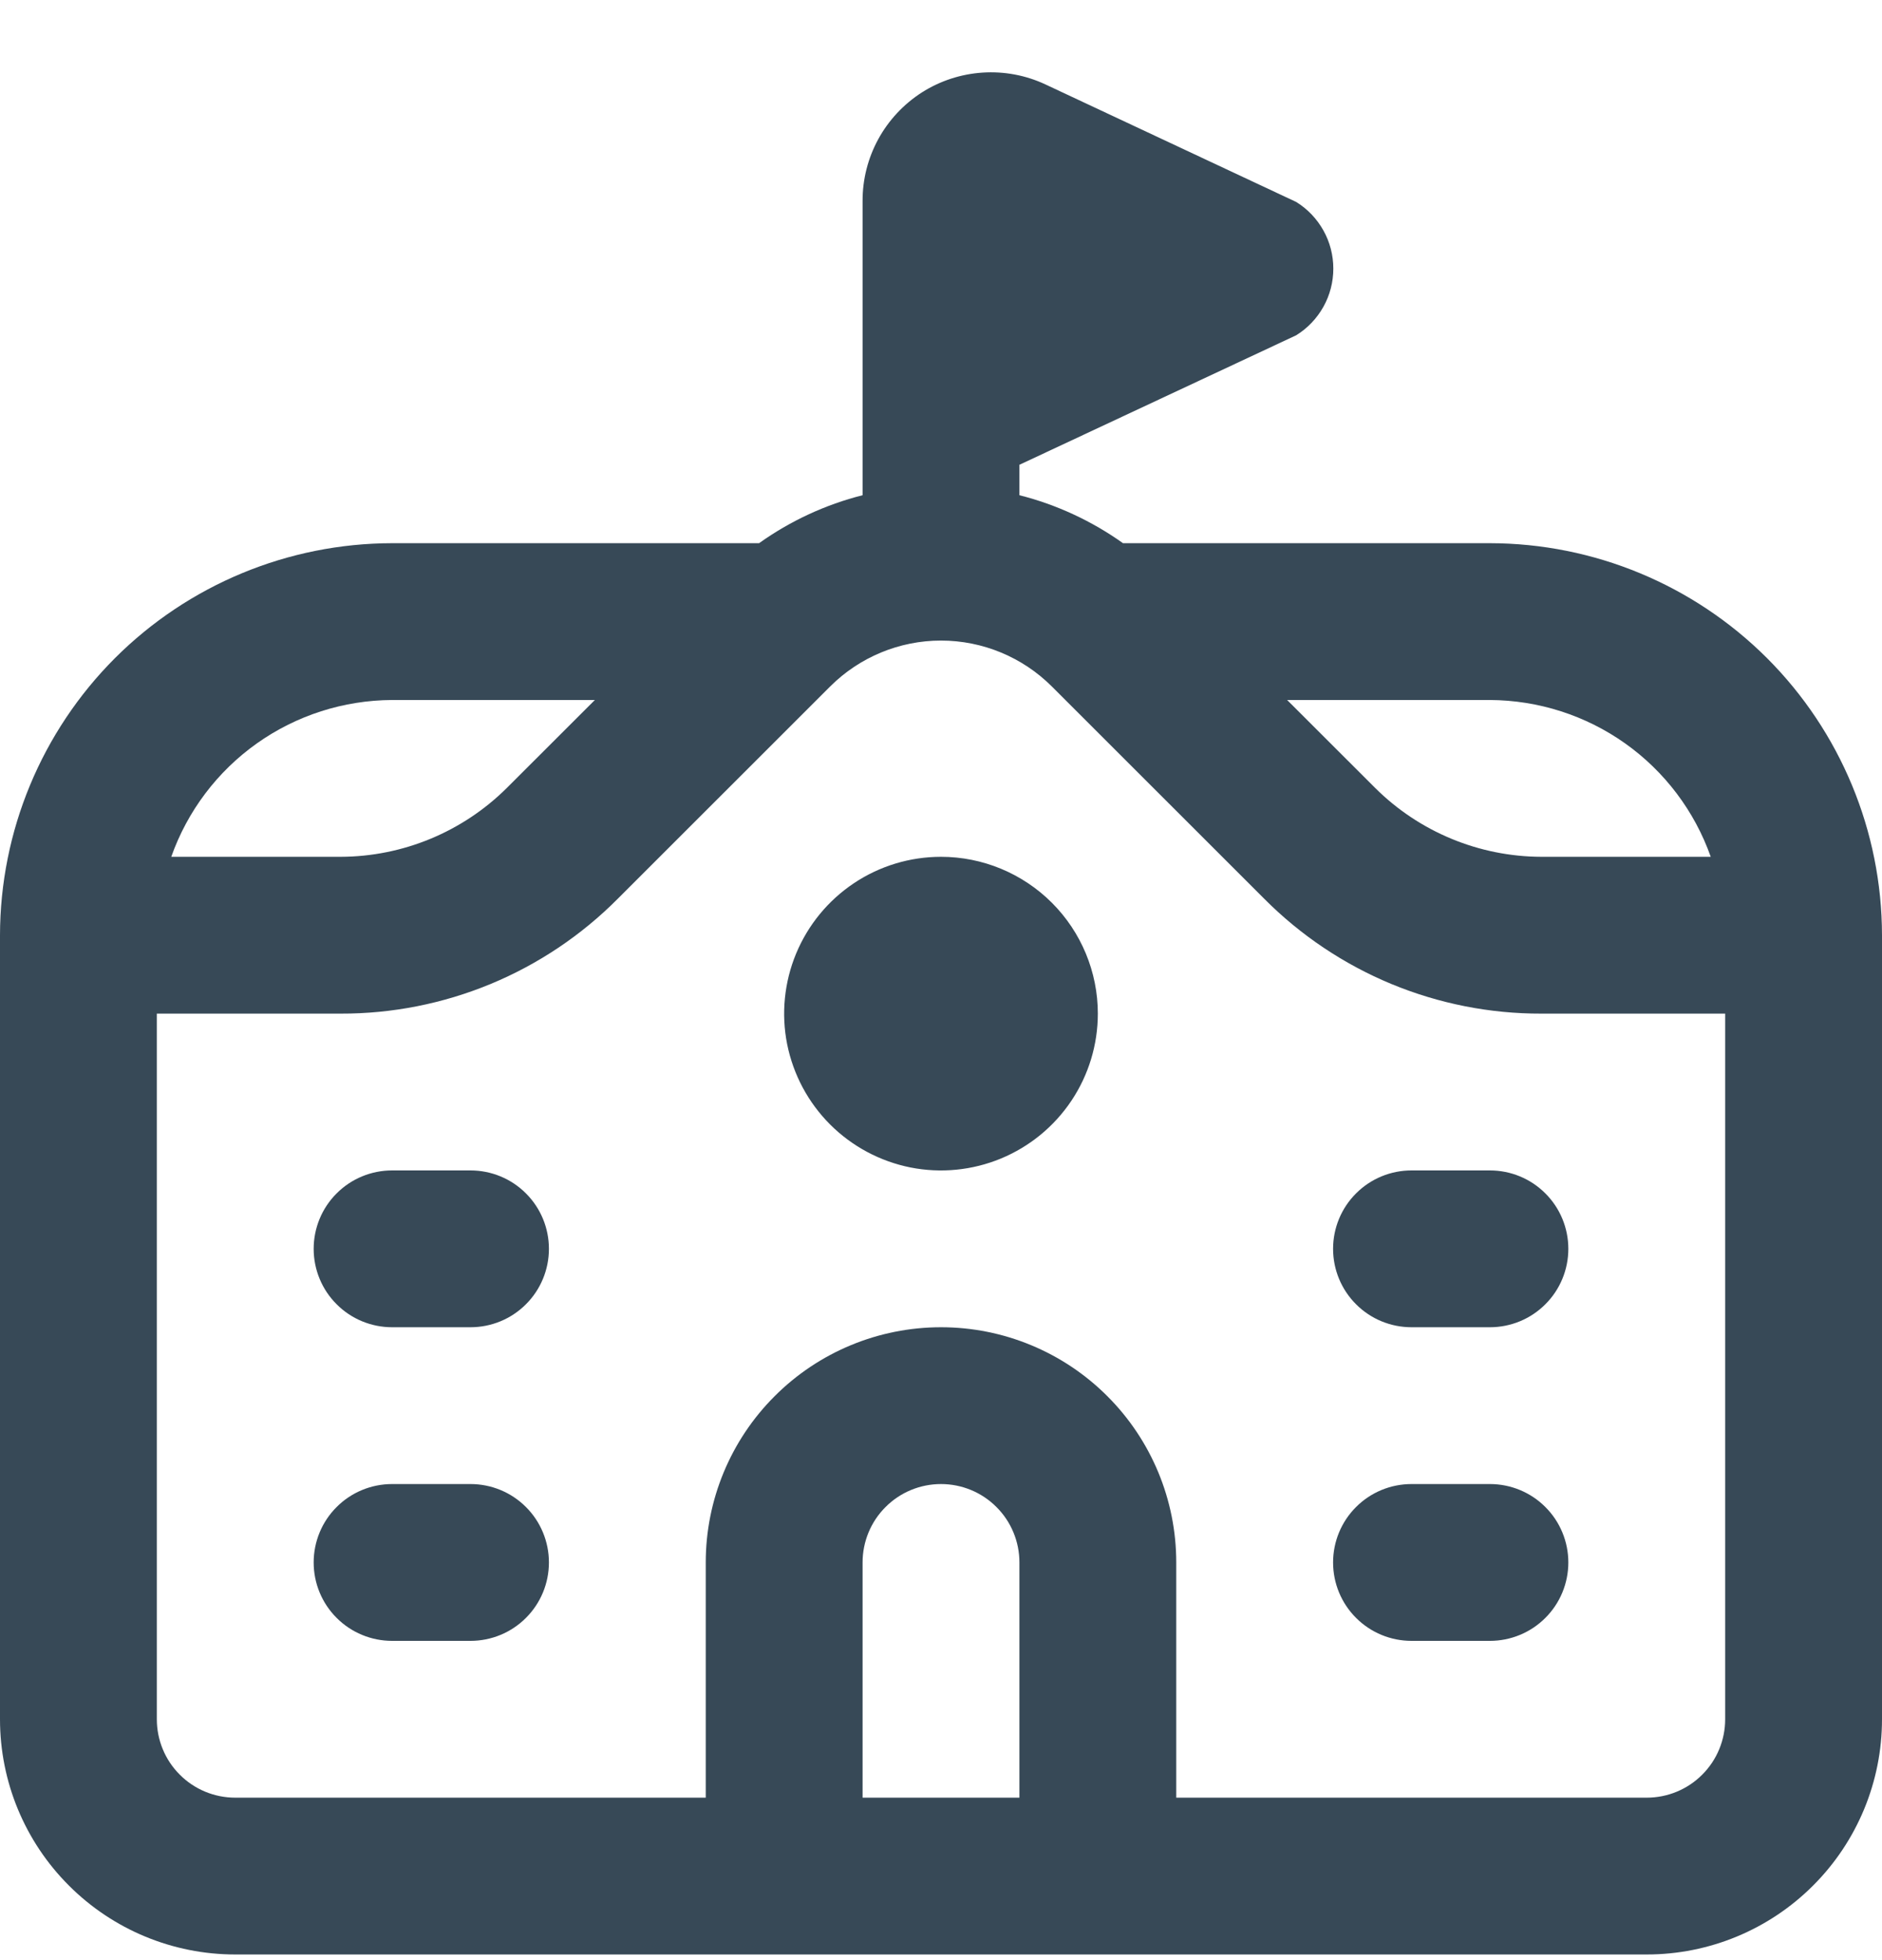 <svg width="24" height="25" viewBox="0 0 24 25" fill="none" xmlns="http://www.w3.org/2000/svg">
<g clip-path="url(#clip0_507_2229)">
<path d="M19 6.928H14.321C13.922 6.644 13.474 6.436 13 6.316V5.928L16.53 4.276C16.675 4.186 16.794 4.061 16.877 3.912C16.96 3.764 17.003 3.596 17.003 3.426C17.003 3.256 16.96 3.088 16.877 2.94C16.794 2.791 16.675 2.666 16.53 2.576L13.33 1.076C13.08 0.959 12.805 0.908 12.53 0.926C12.255 0.944 11.988 1.031 11.756 1.179C11.524 1.328 11.332 1.533 11.2 1.775C11.068 2.017 10.999 2.288 11 2.564V6.316C10.526 6.436 10.078 6.644 9.68 6.928H5C3.674 6.93 2.404 7.457 1.466 8.394C0.529 9.332 0.002 10.602 0 11.928L0 21.928C0 22.724 0.316 23.487 0.879 24.049C1.441 24.612 2.204 24.928 3 24.928H21C21.796 24.928 22.559 24.612 23.121 24.049C23.684 23.487 24 22.724 24 21.928V11.928C23.998 10.602 23.471 9.332 22.534 8.394C21.596 7.457 20.326 6.93 19 6.928ZM21.816 10.928H19.657C18.862 10.926 18.099 10.61 17.536 10.049L16.414 8.928H19C19.618 8.931 20.221 9.124 20.725 9.482C21.229 9.84 21.61 10.345 21.816 10.928ZM5 8.928H7.586L6.464 10.049C5.9 10.61 5.138 10.926 4.343 10.928H2.184C2.39 10.345 2.771 9.84 3.275 9.482C3.779 9.124 4.382 8.931 5 8.928ZM13 22.928H11V19.928C11 19.663 11.105 19.408 11.293 19.221C11.48 19.033 11.735 18.928 12 18.928C12.265 18.928 12.52 19.033 12.707 19.221C12.895 19.408 13 19.663 13 19.928V22.928ZM21 22.928H15V19.928C15 19.132 14.684 18.369 14.121 17.807C13.559 17.244 12.796 16.928 12 16.928C11.204 16.928 10.441 17.244 9.879 17.807C9.316 18.369 9 19.132 9 19.928V22.928H3C2.735 22.928 2.48 22.823 2.293 22.635C2.105 22.448 2 22.193 2 21.928V12.928H4.343C5 12.93 5.65 12.801 6.257 12.55C6.864 12.298 7.415 11.929 7.878 11.463L10.586 8.756C10.961 8.381 11.47 8.17 12 8.17C12.53 8.17 13.039 8.381 13.414 8.756L16.122 11.463C16.585 11.929 17.136 12.298 17.743 12.55C18.35 12.801 19 12.93 19.657 12.928H22V21.928C22 22.193 21.895 22.448 21.707 22.635C21.52 22.823 21.265 22.928 21 22.928ZM7 15.928C7 16.193 6.895 16.448 6.707 16.635C6.52 16.823 6.265 16.928 6 16.928H5C4.735 16.928 4.48 16.823 4.293 16.635C4.105 16.448 4 16.193 4 15.928C4 15.663 4.105 15.408 4.293 15.221C4.48 15.033 4.735 14.928 5 14.928H6C6.265 14.928 6.52 15.033 6.707 15.221C6.895 15.408 7 15.663 7 15.928ZM7 19.928C7 20.193 6.895 20.448 6.707 20.635C6.52 20.823 6.265 20.928 6 20.928H5C4.735 20.928 4.48 20.823 4.293 20.635C4.105 20.448 4 20.193 4 19.928C4 19.663 4.105 19.408 4.293 19.221C4.48 19.033 4.735 18.928 5 18.928H6C6.265 18.928 6.52 19.033 6.707 19.221C6.895 19.408 7 19.663 7 19.928ZM20 15.928C20 16.193 19.895 16.448 19.707 16.635C19.52 16.823 19.265 16.928 19 16.928H18C17.735 16.928 17.48 16.823 17.293 16.635C17.105 16.448 17 16.193 17 15.928C17 15.663 17.105 15.408 17.293 15.221C17.48 15.033 17.735 14.928 18 14.928H19C19.265 14.928 19.52 15.033 19.707 15.221C19.895 15.408 20 15.663 20 15.928ZM20 19.928C20 20.193 19.895 20.448 19.707 20.635C19.52 20.823 19.265 20.928 19 20.928H18C17.735 20.928 17.48 20.823 17.293 20.635C17.105 20.448 17 20.193 17 19.928C17 19.663 17.105 19.408 17.293 19.221C17.48 19.033 17.735 18.928 18 18.928H19C19.265 18.928 19.52 19.033 19.707 19.221C19.895 19.408 20 19.663 20 19.928ZM14 12.928C14 13.323 13.883 13.71 13.663 14.039C13.443 14.368 13.131 14.624 12.765 14.776C12.4 14.927 11.998 14.967 11.61 14.89C11.222 14.812 10.866 14.622 10.586 14.342C10.306 14.062 10.116 13.706 10.038 13.318C9.961 12.93 10.001 12.528 10.152 12.163C10.304 11.797 10.56 11.485 10.889 11.265C11.218 11.045 11.604 10.928 12 10.928C12.53 10.928 13.039 11.139 13.414 11.514C13.789 11.889 14 12.398 14 12.928Z" fill="#374957"/>
</g>
<defs>
<clipPath id="clip0_507_2229">
<rect width="24" height="24" fill="white" transform="translate(0 0.927)"/>
</clipPath>
</defs>
</svg>
